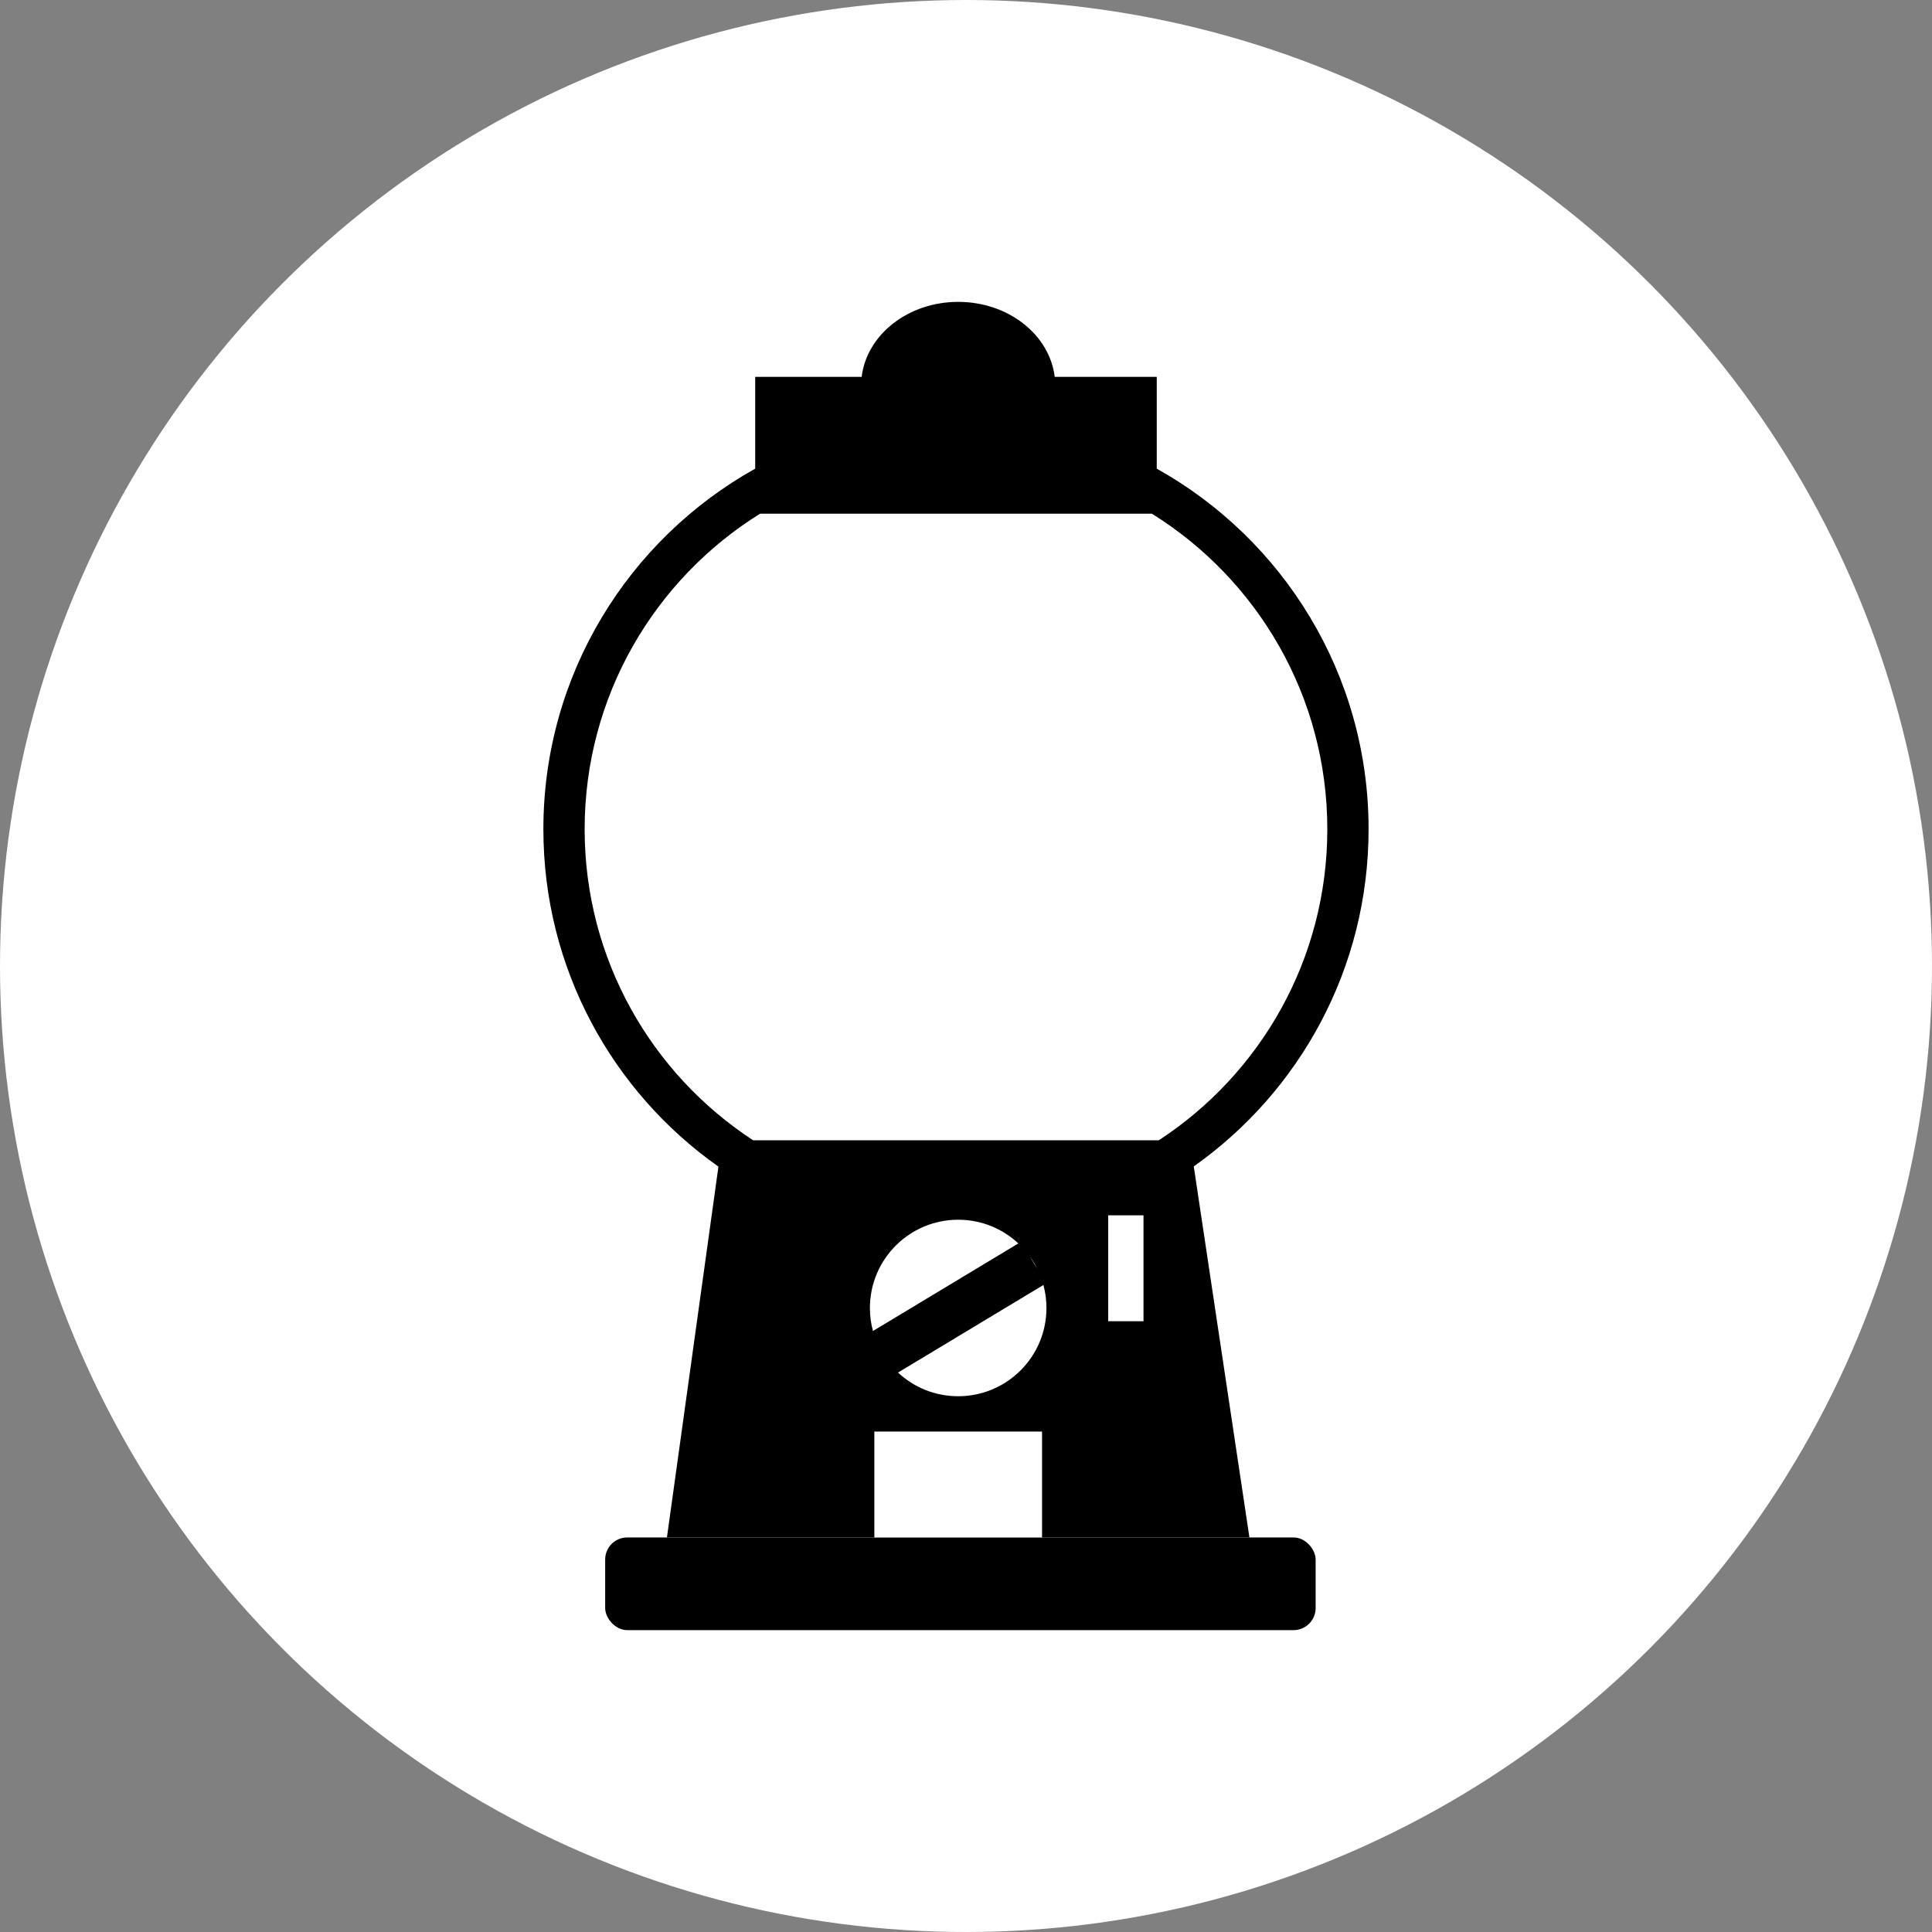<svg width="64" height="64" viewBox="0 0 64 64" fill="none" xmlns="http://www.w3.org/2000/svg">
<rect x="0" y="0" width="64" height="64" fill="#808080" stroke="none"/>
<circle cx="32" cy="32" r="32" fill="white"/>
<path fill-rule="evenodd" clip-rule="evenodd" d="M28.543 12.485C28.712 11.089 30.079 10 31.741 10C33.403 10 34.77 11.089 34.939 12.485H38.319V15.525C42.505 17.861 45.336 22.334 45.336 27.468C45.336 32.084 43.048 36.164 39.545 38.639L41.389 50.931H22.093L23.799 38.646C20.291 36.172 18 32.088 18 27.468C18 22.334 20.831 17.861 25.017 15.525V12.485H28.543ZM38.158 17.017H25.178C21.689 19.188 19.367 23.057 19.367 27.468C19.367 31.783 21.588 35.579 24.949 37.774H38.386C41.748 35.579 43.969 31.783 43.969 27.468C43.969 23.057 41.647 19.188 38.158 17.017Z" fill="black"/>
<rect x="20.047" y="50.93" width="23.535" height="3.07" rx="0.731" fill="black"/>
<rect x="36.711" y="40.259" width="1.169" height="3.508" fill="white"/>
<path fill-rule="evenodd" clip-rule="evenodd" d="M31.741 46.252C33.356 46.252 34.665 44.944 34.665 43.329C34.665 43.065 34.63 42.81 34.564 42.567L29.748 45.468C30.27 45.955 30.971 46.252 31.741 46.252ZM28.918 44.091L33.734 41.19C33.212 40.703 32.511 40.405 31.741 40.405C30.126 40.405 28.817 41.714 28.817 43.329C28.817 43.593 28.852 43.848 28.918 44.091ZM34.119 41.627C34.209 41.753 34.29 41.887 34.359 42.027L34.119 41.627Z" fill="white"/>
<rect x="28.964" y="47.422" width="5.555" height="3.508" fill="white"/>
</svg>
